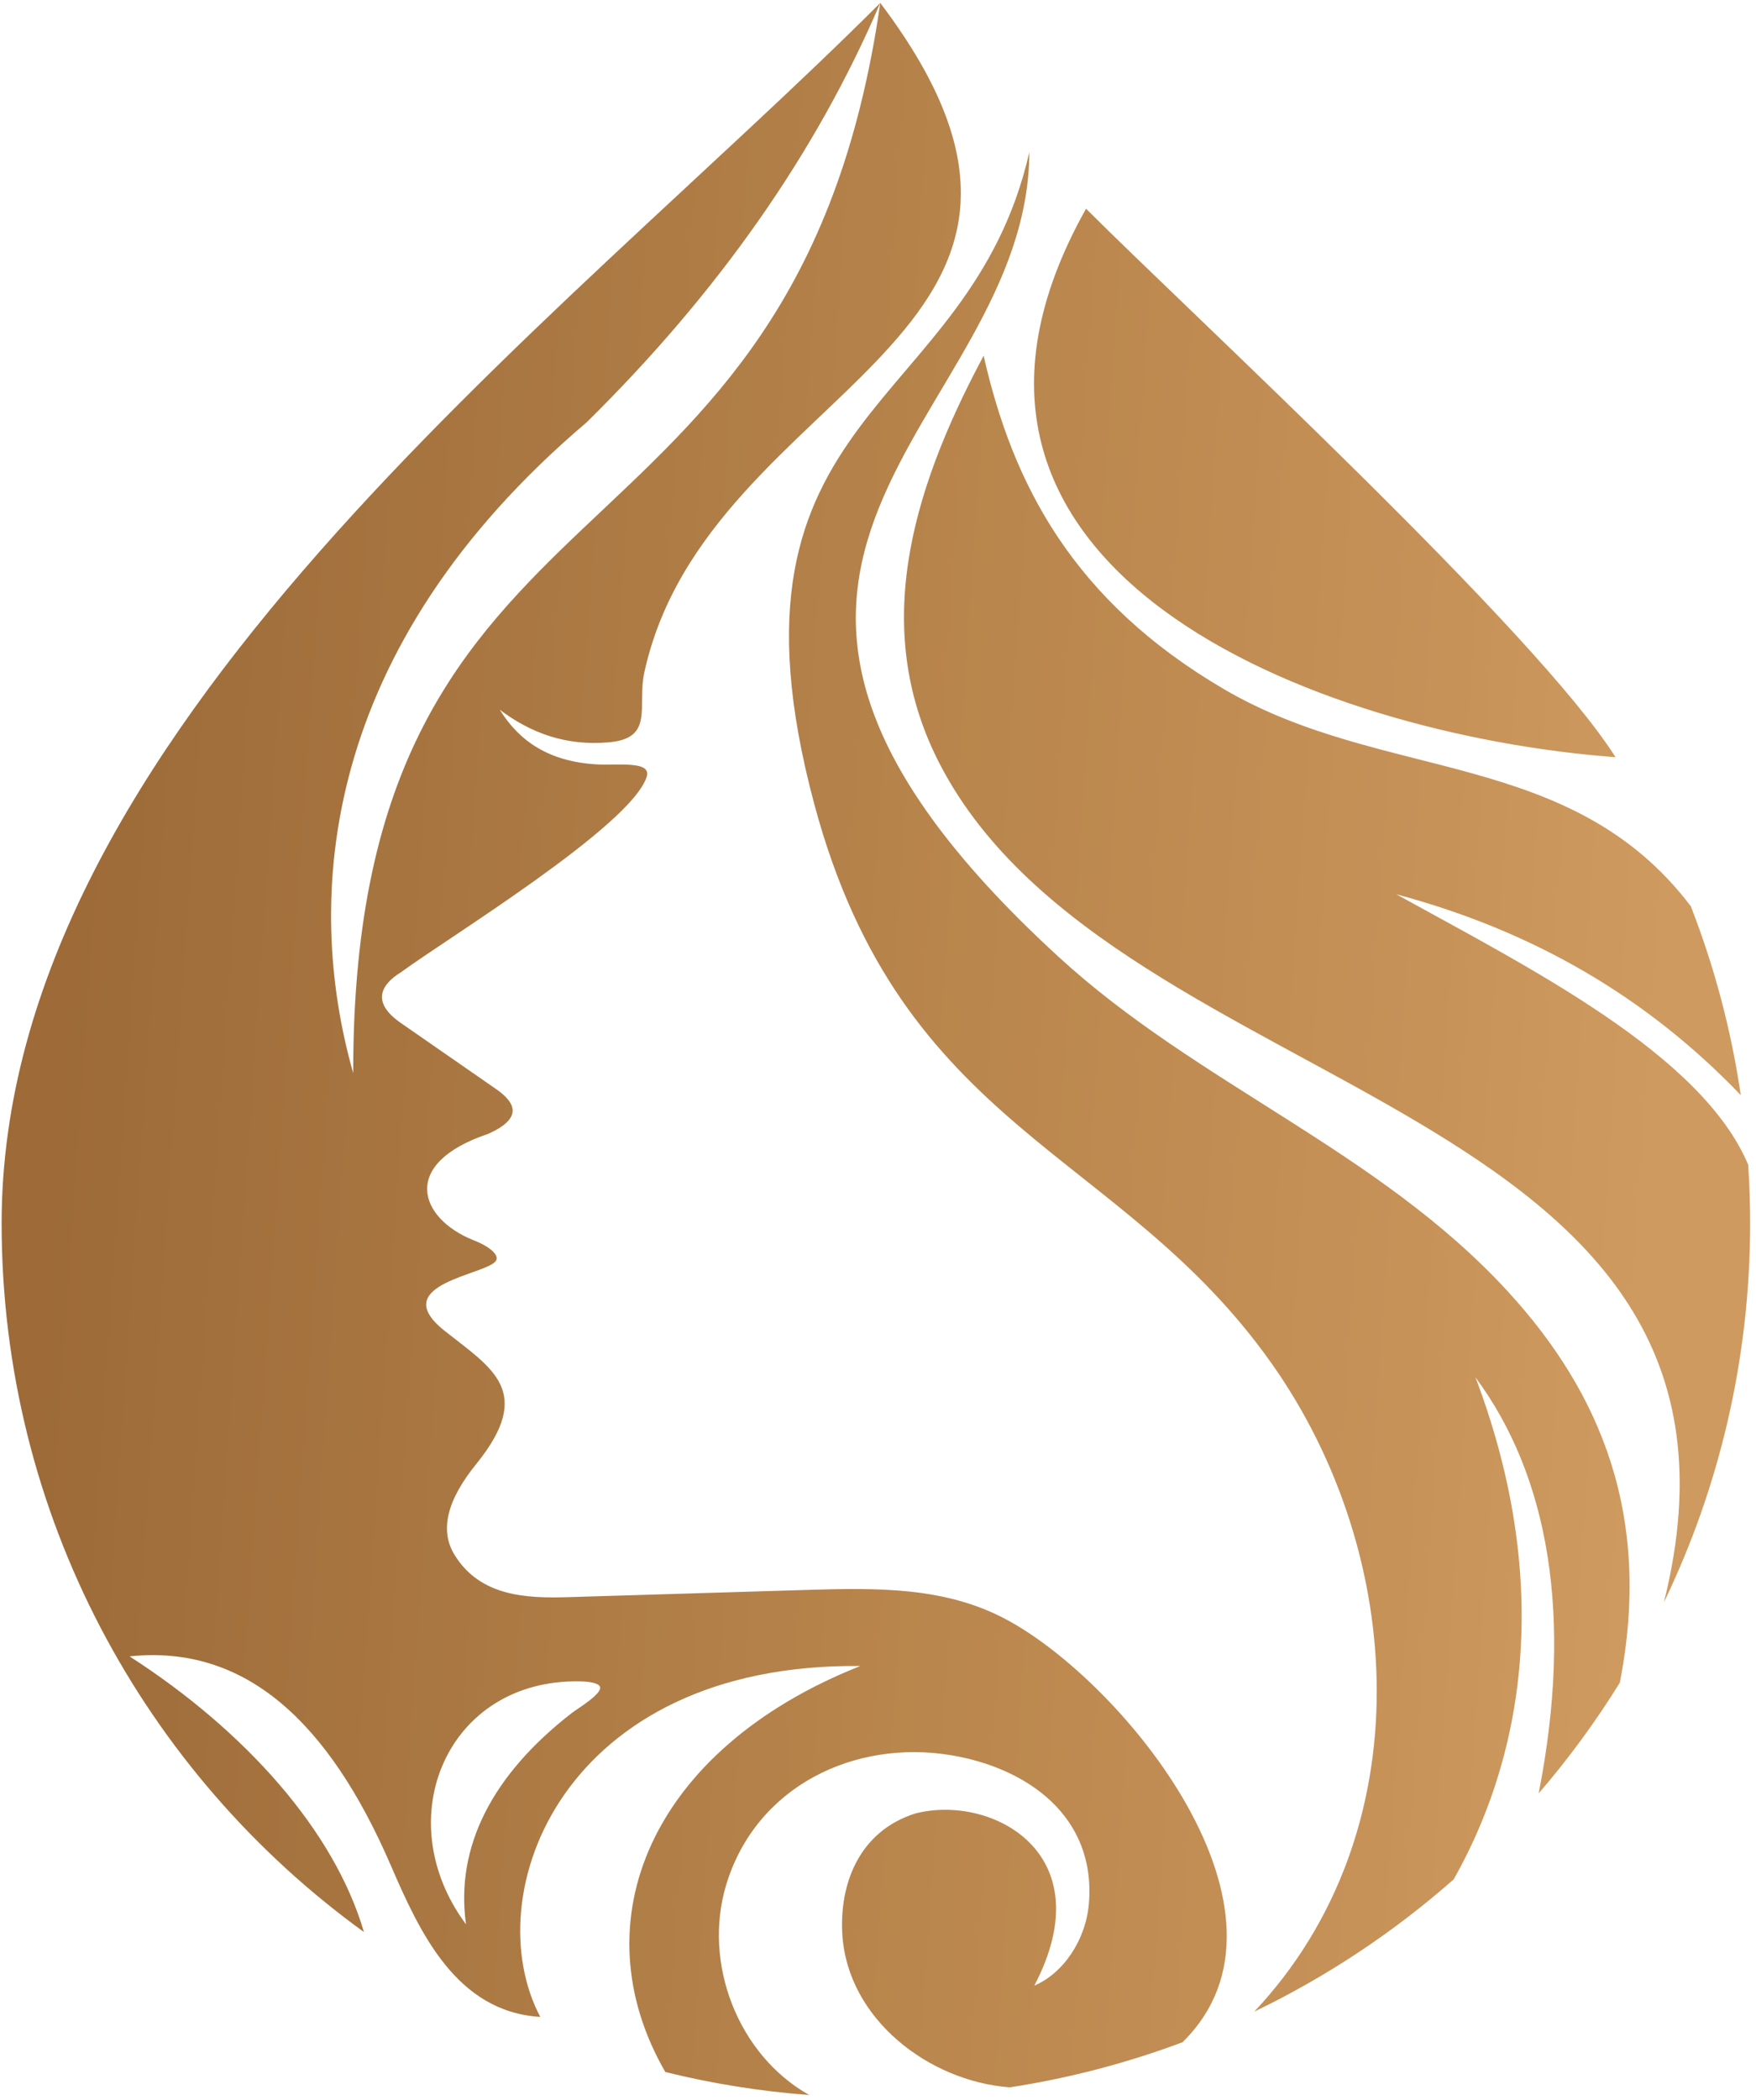 <svg width="215" height="257" viewBox="0 0 215 257" fill="none" xmlns="http://www.w3.org/2000/svg">
<path fill-rule="evenodd" clip-rule="evenodd" d="M57.057 235.473C47.46 222.567 54.757 205.455 70.96 205.743C72.174 205.764 73.21 205.93 73.446 206.373C73.882 207.187 70.663 209.108 70.024 209.604C60.243 217.174 55.735 226.012 57.057 235.473ZM197.802 92.654C188.037 77.206 146.173 38.73 132.972 25.54C108.169 69.715 161.348 89.934 197.802 92.654ZM115.158 93.67C136.938 135.259 219.223 134.095 203.725 196.066C210.489 182.039 214.282 166.31 214.282 149.699C214.282 147.287 214.2 144.894 214.043 142.523C208.324 128.977 187.271 118.444 170.966 109.432C187.812 113.93 201.71 122.086 213.137 134.01C211.957 125.98 209.88 118.238 207.017 110.89C192.303 91.524 169.366 95.745 149.884 84.345C131.355 73.503 123.988 59.224 120.434 43.532C111.283 60.609 106.671 77.46 115.158 93.67ZM99.699 98.393C110.455 138.51 137.093 140.552 155.673 166.808C172.264 190.26 174.158 224.28 153.575 246.15C162.46 241.877 170.665 236.416 177.984 229.971C187.716 212.739 189.314 191.359 180.648 168.533C189.566 180.554 192.666 197.691 188.391 219.447C192.042 215.209 195.367 210.683 198.326 205.903C202.294 185.601 196.053 170.467 184.574 157.985C168.744 140.768 146.658 132.717 129.614 117.09C76.012 67.949 125.861 52.218 126.032 18.605C118.683 50.878 86.632 49.656 99.699 98.393ZM71.813 51.692C87.952 35.8 99.939 18.688 107.776 0.359C97.351 73.214 43.143 54.903 43.247 131.315C37.15 109.892 39.227 79.345 71.813 51.692ZM107.776 0.359C68.143 39.965 0.199 90.023 0.199 149.699C0.199 185.373 17.685 216.977 44.558 236.414C40.944 224.052 30.072 211.83 15.862 202.683C30.002 201.198 40.237 210.665 47.848 228.257C51.352 236.355 55.827 246.176 66.147 246.8C58.258 231.823 68.87 203.487 105.336 203.862C79.588 214.069 70.873 235.217 81.461 253.544C87.166 254.954 93.055 255.906 99.08 256.359C90.303 251.423 86.027 240.169 88.915 230.63C92.576 218.548 104.649 212.815 116.452 214.779C125.8 216.336 134.178 222.268 133.326 232.869C132.962 237.404 130.164 241.493 126.644 242.964C135.139 226.737 121.362 219.502 112.064 221.91C105.104 224.11 102.739 230.671 103.138 236.776C103.811 247.075 113.721 254.675 123.635 255.42C130.951 254.295 138.026 252.43 144.775 249.903C160.839 234.198 137.501 205.702 123.067 198.094C115.62 194.172 107.438 194.29 98.723 194.554L69.572 195.436C64.384 195.593 58.771 195.341 55.644 190.248C53.814 187.264 54.717 183.545 58.357 179.09C65.48 170.236 60.212 167.426 54.436 162.847C47.117 157.045 59.884 155.992 60.758 154.216C61.092 153.538 59.946 152.511 57.885 151.722C51.375 149.09 48.874 142.401 59.774 138.746C63.967 136.86 63.323 134.974 60.481 133.085L48.914 125.064C45.739 122.779 46.318 120.666 49.149 118.931C54.764 114.807 77.244 101.09 79.177 95.062C79.83 93.026 75.553 93.701 72.888 93.525C67.246 93.149 63.609 90.754 61.189 86.846C64.949 89.671 69.264 91.311 74.578 90.832C80.16 90.328 77.991 86.394 78.888 82.288C86.672 46.703 139.048 41.692 107.776 0.359Z" fill="url(#paint0_linear_40_10558)"/>
<defs>
<linearGradient id="paint0_linear_40_10558" x1="8.516" y1="120.758" x2="206.075" y2="134.369" gradientUnits="userSpaceOnUse">
<stop stop-color="#9D6A38"/>
<stop offset="0.008" stop-color="#9D6B38"/>
<stop offset="0.016" stop-color="#9E6B39"/>
<stop offset="0.023" stop-color="#9E6C39"/>
<stop offset="0.031" stop-color="#9E6C39"/>
<stop offset="0.047" stop-color="#9F6D3A"/>
<stop offset="0.055" stop-color="#A06E3A"/>
<stop offset="0.062" stop-color="#A06E3B"/>
<stop offset="0.078" stop-color="#A16F3B"/>
<stop offset="0.094" stop-color="#A16F3B"/>
<stop offset="0.102" stop-color="#A2703C"/>
<stop offset="0.109" stop-color="#A2703C"/>
<stop offset="0.125" stop-color="#A3713D"/>
<stop offset="0.133" stop-color="#A4713D"/>
<stop offset="0.141" stop-color="#A4723E"/>
<stop offset="0.156" stop-color="#A5723E"/>
<stop offset="0.172" stop-color="#A5733F"/>
<stop offset="0.18" stop-color="#A6743F"/>
<stop offset="0.188" stop-color="#A6743F"/>
<stop offset="0.203" stop-color="#A77440"/>
<stop offset="0.219" stop-color="#A87540"/>
<stop offset="0.234" stop-color="#A97641"/>
<stop offset="0.25" stop-color="#A97741"/>
<stop offset="0.266" stop-color="#AA7742"/>
<stop offset="0.281" stop-color="#AA7842"/>
<stop offset="0.289" stop-color="#AB7943"/>
<stop offset="0.297" stop-color="#AC7943"/>
<stop offset="0.312" stop-color="#AC7A44"/>
<stop offset="0.32" stop-color="#AD7A44"/>
<stop offset="0.328" stop-color="#AE7B45"/>
<stop offset="0.344" stop-color="#AE7B45"/>
<stop offset="0.359" stop-color="#AF7C46"/>
<stop offset="0.375" stop-color="#B07D46"/>
<stop offset="0.391" stop-color="#B07E47"/>
<stop offset="0.398" stop-color="#B17E47"/>
<stop offset="0.406" stop-color="#B17E48"/>
<stop offset="0.422" stop-color="#B27F48"/>
<stop offset="0.438" stop-color="#B38049"/>
<stop offset="0.453" stop-color="#B38149"/>
<stop offset="0.469" stop-color="#B4814A"/>
<stop offset="0.484" stop-color="#B5824A"/>
<stop offset="0.5" stop-color="#B6834B"/>
<stop offset="0.516" stop-color="#B7844B"/>
<stop offset="0.523" stop-color="#B8844C"/>
<stop offset="0.531" stop-color="#B8854C"/>
<stop offset="0.547" stop-color="#B9864C"/>
<stop offset="0.555" stop-color="#B9864D"/>
<stop offset="0.562" stop-color="#B9874D"/>
<stop offset="0.578" stop-color="#BA874E"/>
<stop offset="0.594" stop-color="#BB874E"/>
<stop offset="0.609" stop-color="#BC884F"/>
<stop offset="0.625" stop-color="#BC894F"/>
<stop offset="0.633" stop-color="#BD8950"/>
<stop offset="0.641" stop-color="#BE8A50"/>
<stop offset="0.656" stop-color="#BE8A51"/>
<stop offset="0.672" stop-color="#BF8B51"/>
<stop offset="0.68" stop-color="#BF8B52"/>
<stop offset="0.688" stop-color="#C08C52"/>
<stop offset="0.695" stop-color="#C08C53"/>
<stop offset="0.703" stop-color="#C18C53"/>
<stop offset="0.719" stop-color="#C18D54"/>
<stop offset="0.734" stop-color="#C28E54"/>
<stop offset="0.75" stop-color="#C38E54"/>
<stop offset="0.758" stop-color="#C38F55"/>
<stop offset="0.766" stop-color="#C48F55"/>
<stop offset="0.773" stop-color="#C49056"/>
<stop offset="0.781" stop-color="#C49056"/>
<stop offset="0.797" stop-color="#C59057"/>
<stop offset="0.812" stop-color="#C59157"/>
<stop offset="0.82" stop-color="#C69158"/>
<stop offset="0.828" stop-color="#C69258"/>
<stop offset="0.844" stop-color="#C79258"/>
<stop offset="0.859" stop-color="#C79359"/>
<stop offset="0.867" stop-color="#C8945A"/>
<stop offset="0.875" stop-color="#C9945A"/>
<stop offset="0.883" stop-color="#C9955A"/>
<stop offset="0.891" stop-color="#CA955B"/>
<stop offset="0.906" stop-color="#CA965B"/>
<stop offset="0.922" stop-color="#CB975C"/>
<stop offset="0.93" stop-color="#CC975C"/>
<stop offset="0.938" stop-color="#CD985D"/>
<stop offset="0.945" stop-color="#CD985D"/>
<stop offset="0.953" stop-color="#CD985E"/>
<stop offset="0.961" stop-color="#CE995E"/>
<stop offset="0.969" stop-color="#CE995E"/>
<stop offset="0.984" stop-color="#CE9A5F"/>
<stop offset="1" stop-color="#CF9A5F"/>
</linearGradient>
</defs>
</svg>
